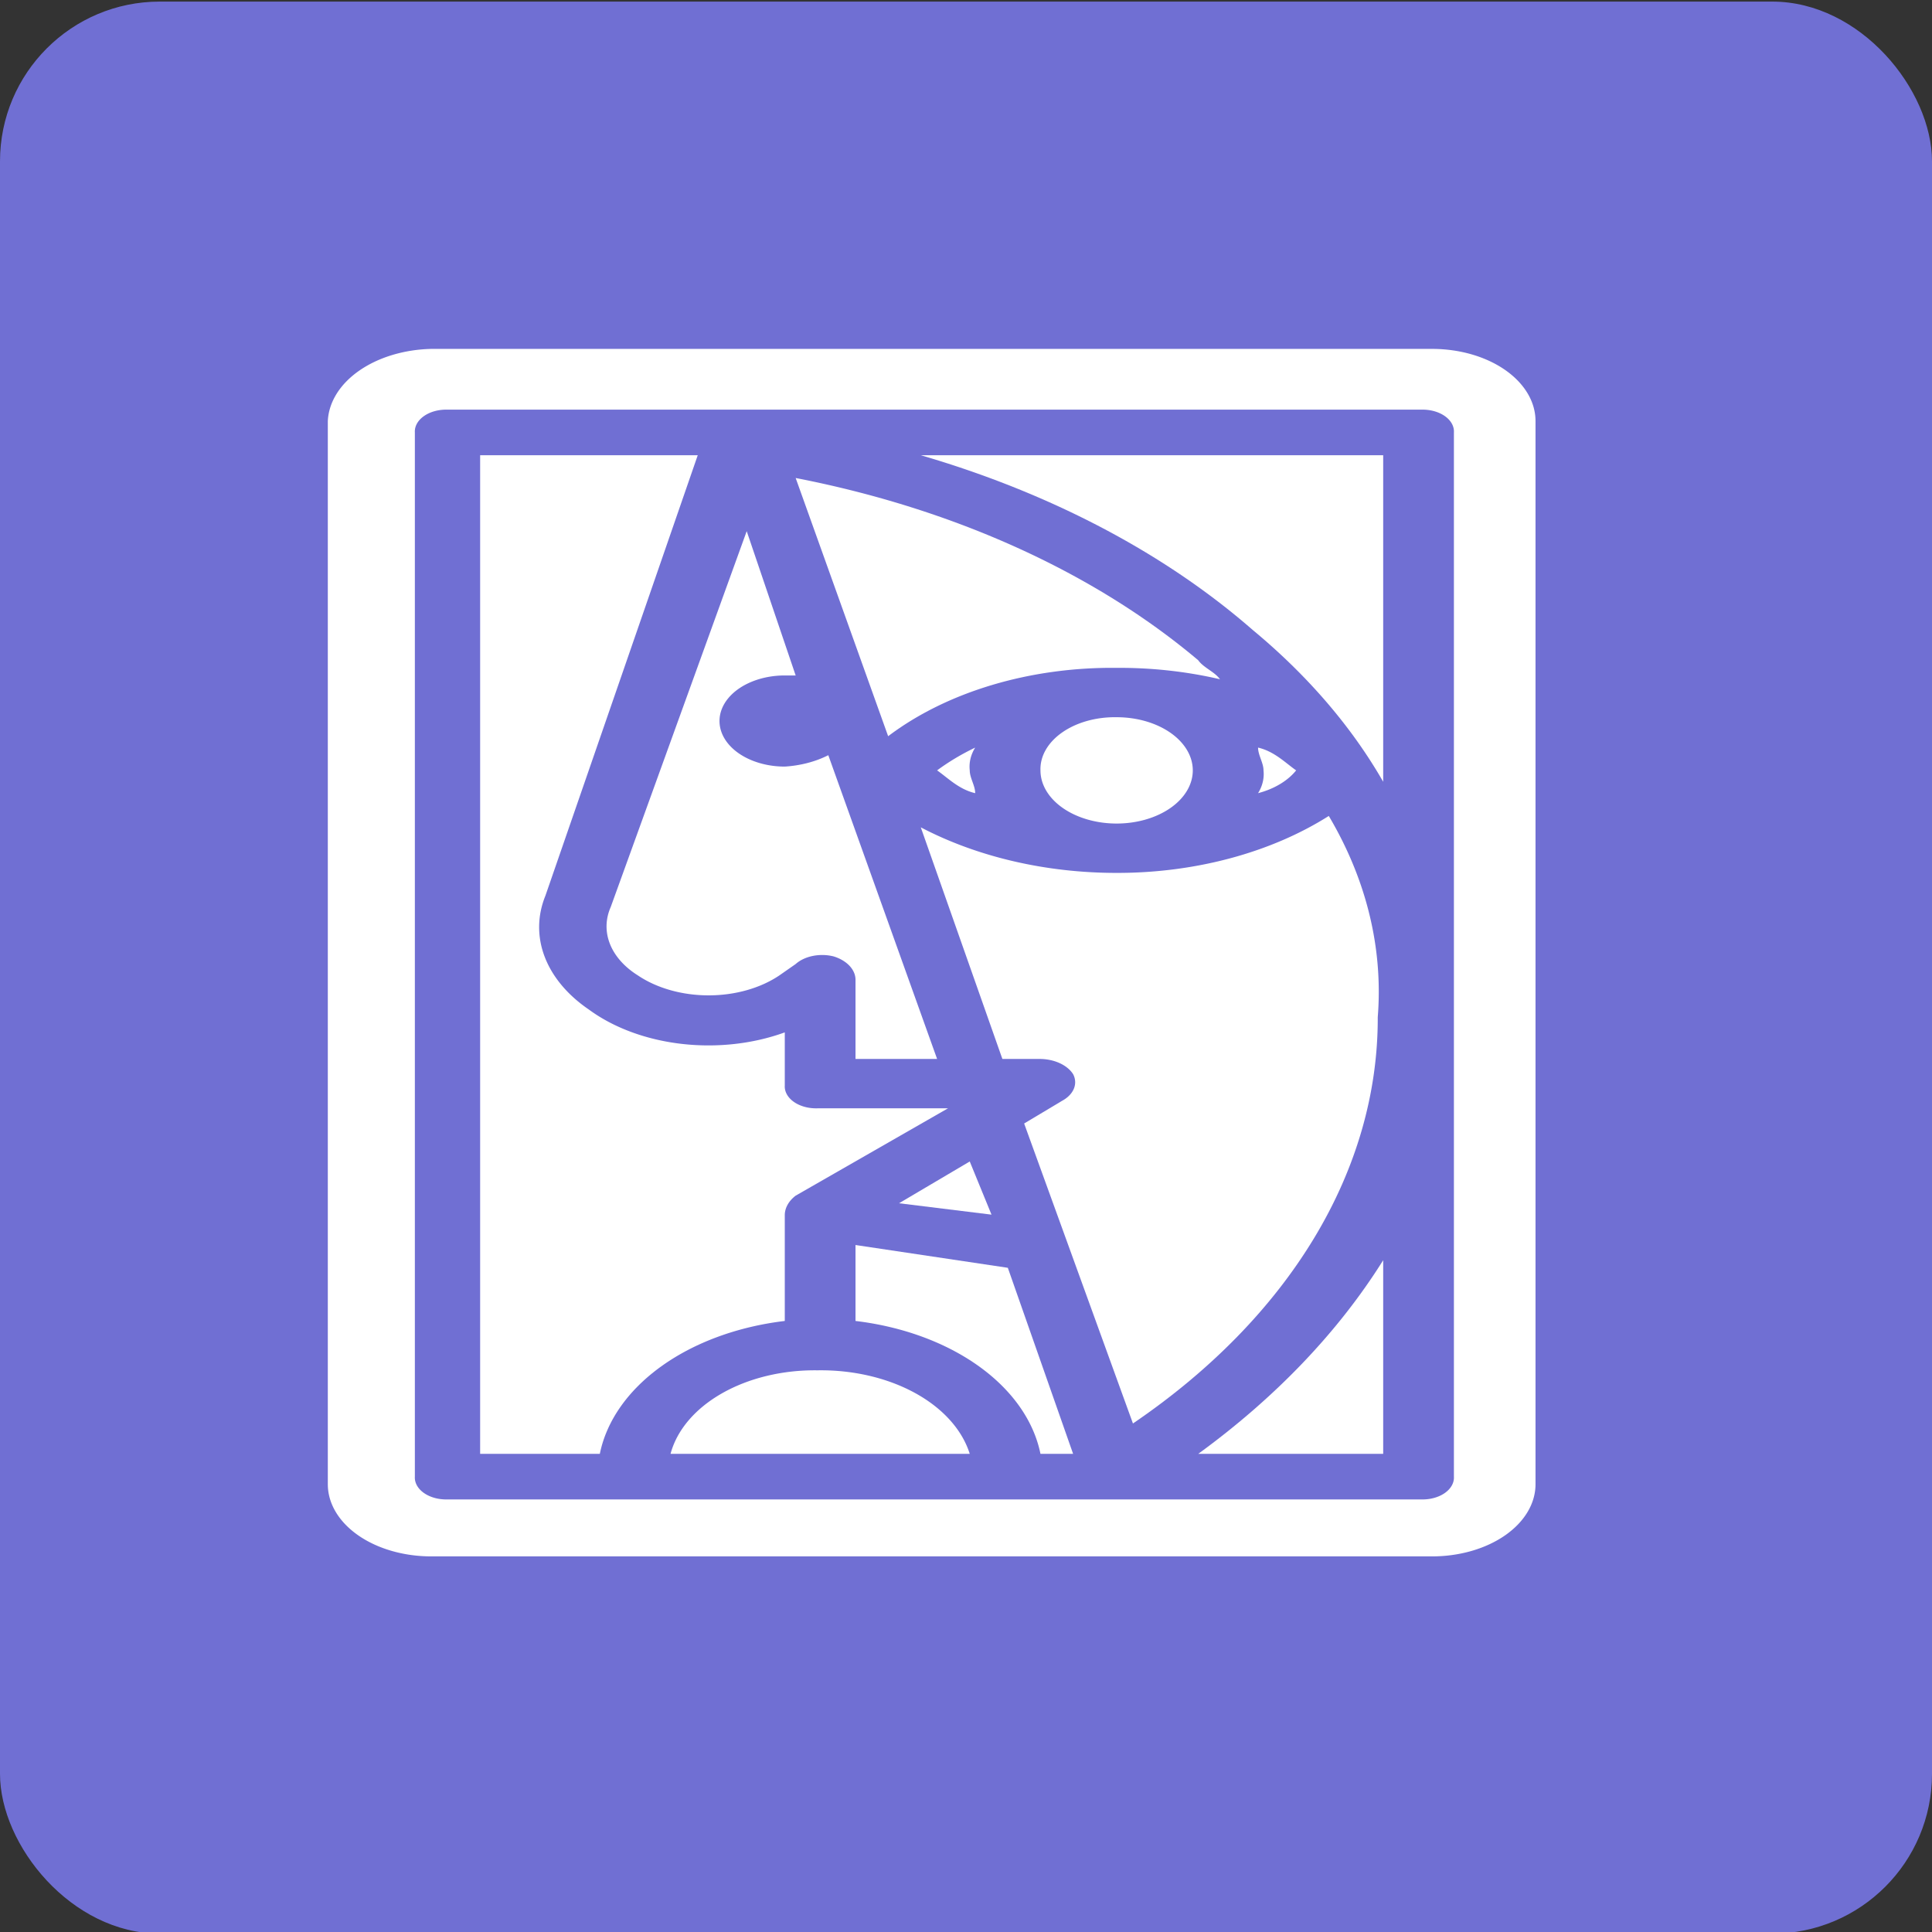 <?xml version="1.0" encoding="UTF-8" standalone="no"?>
<!-- Created with Inkscape (http://www.inkscape.org/) -->

<svg
   xmlns:dc="http://purl.org/dc/elements/1.1/"
   xmlns:cc="http://creativecommons.org/ns#"
   xmlns:rdf="http://www.w3.org/1999/02/22-rdf-syntax-ns#"
   xmlns:svg="http://www.w3.org/2000/svg"
   xmlns="http://www.w3.org/2000/svg"
   xmlns:sodipodi="http://sodipodi.sourceforge.net/DTD/sodipodi-0.dtd"
   xmlns:inkscape="http://www.inkscape.org/namespaces/inkscape"
   width="160"
   height="160"
   viewBox="0 0 42.333 42.333"
   version="1.1"
   id="svg8"
   inkscape:version="0.92.4 (5da689c313, 2019-01-14)"
   sodipodi:docname="Musées.svg">
  <rect x="0" y="0" width="42.333" height="42.333" fill="#333333" stroke="none"/>
  <defs
     id="defs2">
    <style
       id="style817">
            .cls-1{fill:#fff}
        </style>
    <style
       id="style844">
            .cls-1{fill:#fff}
        </style>
    <style
       id="style884">
            .cls-1{fill:#fff}
        </style>
    <style
       id="style901">
            .cls-1{fill:#fff}
        </style>
    <style
       id="style928">
            .cls-1{fill:#fff}
        </style>
    <style
       id="style951">
            .cls-1{fill:#fff}
        </style>
    <style
       id="style964">
            .cls-1{fill:#fff}
        </style>
    <style
       id="style977">
            .cls-1{fill:#fff}
        </style>
    <style
       id="style990">
            .cls-1{fill:#fff}
        </style>
    <style
       id="style1007">
            .cls-1{fill:#fff}
        </style>
    <style
       id="style1024">
            .cls-1{fill:#fff}
        </style>
    <style
       id="style1080">
            .cls-1{fill:#fff}
        </style>
    <style
       id="style1093">
            .cls-1{fill:none}.cls-2{fill:#44bd32}
        </style>
    <style
       id="style1111">
            .cls-1{fill:none}.cls-2{fill:#8c7ae6}
        </style>
    <style
       id="style1129">
            .cls-1{fill:none}.cls-2{fill:#273c75}
        </style>
    <style
       id="style1145">
            .cls-1{fill:none}.cls-2{fill:#fbc531}
        </style>
    <style
       id="style1161">
            .cls-1{fill:none}.cls-2{fill:#4cd137}
        </style>
    <style
       id="style1177">
            .cls-1{fill:none}.cls-2{fill:#e84118}
        </style>
    <style
       id="style1193">
            .cls-1{fill:none}.cls-2{fill:#4cd137}
        </style>
    <style
       id="style1209">
            .cls-1{fill:none}.cls-2{fill:#8c7ae6}
        </style>
    <style
       id="style1227">
            .cls-1{fill:none}.cls-2{fill:#273c75}
        </style>
    <style
       id="style1243">
            .cls-1{fill:none}.cls-2{fill:#fbc531}
        </style>
    <style
       id="style1259">
            .cls-1{fill:none}.cls-2{fill:#8c7ae6}
        </style>
    <style
       id="style1277">
            .cls-1{fill:#fff}
        </style>
    <style
       id="style1293">
            .cls-1{fill:#fff}
        </style>
    <style
       id="style1317">
            .cls-1{fill:#fff}
        </style>
    <style
       id="style1337">
            .cls-1{fill:#fff}
        </style>
  </defs>
  <sodipodi:namedview
     id="base"
     pagecolor="#ffffff"
     bordercolor="#666666"
     borderopacity="1.0"
     inkscape:pageopacity="0.0"
     inkscape:pageshadow="2"
     inkscape:zoom="7.425"
     inkscape:cx="80"
     inkscape:cy="80"
     inkscape:document-units="mm"
     inkscape:current-layer="layer1"
     showgrid="false"
     units="px"
     inkscape:window-width="1916"
     inkscape:window-height="2093"
     inkscape:window-x="-12"
     inkscape:window-y="0"
     inkscape:window-maximized="0" />
  <g
     inkscape:label="Layer 1"
     inkscape:groupmode="layer"
     id="layer1"
     transform="translate(0,-254.667)">
    <rect
       style="fill:#706fd3;fill-opacity:1;fill-rule:evenodd;stroke-width:0.265"
       id="rect815"
       width="42.333"
       height="42.333"
       x="-8.9641112e-09"
       y="254.702"
       ry="3.5" />
    <g
       id="g1373"
       transform="matrix(1.192,0,0,0.832,7.183,262.312)">
      <path
         data-name="Tracé 4281"
         class="cls-1"
         d="m 11.2,11.1 c 0.2,0.2 0.4,0.5 0.7,0.6 0,-0.2 -0.1,-0.4 -0.1,-0.6 a 1.268,1.268 0 0 1 0.1,-0.6 4.349,4.349 0 0 0 -0.7,0.6 z"
         id="Tracé_4281"
         inkscape:connector-curvature="0"
         style="fill:#ffffff" />
      <path
         data-name="Tracé 4282"
         class="cls-1"
         d="m 17.8,11.1 c -0.2,-0.2 -0.4,-0.5 -0.7,-0.6 0,0.2 0.1,0.4 0.1,0.6 a 1.268,1.268 0 0 1 -0.1,0.6 1.344,1.344 0 0 0 0.7,-0.6 z"
         id="Tracé_4282"
         inkscape:connector-curvature="0"
         style="fill:#ffffff" />
      <path
         data-name="Tracé 4283"
         class="cls-1"
         d="m 13.1,11.1 a 1.4,1.4 0 1 0 1.4,-1.4 1.367,1.367 0 0 0 -1.4,1.4 z"
         id="Tracé_4283"
         inkscape:connector-curvature="0"
         style="fill:#ffffff" />
      <path
         data-name="Tracé 4284"
         class="cls-1"
         d="m 14.5,8.4 a 5.822,5.822 0 0 1 1.9,0.3 C 16.3,8.5 16.1,8.4 16,8.2 A 14.724,14.724 0 0 0 8.6,3.4 l 1.7,6.8 a 5.6,5.6 0 0 1 4.2,-1.8 z"
         id="Tracé_4284"
         inkscape:connector-curvature="0"
         style="fill:#ffffff" />
      <path
         data-name="Tracé 4285"
         class="cls-1"
         d="M 19.4,29.1 V 24 A 17.5,17.5 0 0 1 16,29.1 Z"
         id="Tracé_4285"
         inkscape:connector-curvature="0"
         style="fill:#ffffff" />
      <path
         data-name="Tracé 4286"
         class="cls-1"
         d="m 11.8,21.4 -1.3,1.1 1.7,0.3 z"
         id="Tracé_4286"
         inkscape:connector-curvature="0"
         style="fill:#ffffff" />
      <path
         data-name="Tracé 4287"
         class="cls-1"
         d="m 9,26.9 a 2.694,2.694 0 0 0 -2.7,2.2 h 5.5 A 2.8,2.8 0 0 0 9,26.9 Z"
         id="Tracé_4287"
         inkscape:connector-curvature="0"
         style="fill:#ffffff" />
      <path
         data-name="Tracé 4288"
         class="cls-1"
         d="m 5.7,16.5 a 1.872,1.872 0 0 0 2.6,0 L 8.6,16.2 A 0.618,0.618 0 0 1 9.3,16 0.675,0.675 0 0 1 9.7,16.6 v 2.1 h 1.5 l -2,-8 A 1.6,1.6 0 0 1 8.4,11 1.2,1.2 0 0 1 8.4,8.6 H 8.6 L 7.7,4.8 5.2,14.7 a 1.734,1.734 0 0 0 0.5,1.8 z"
         id="Tracé_4288"
         inkscape:connector-curvature="0"
         style="fill:#ffffff" />
      <path
         data-name="Tracé 4289"
         class="cls-1"
         d="M 8.4,22.8 A 0.764,0.764 0 0 1 8.6,22.3 L 11.4,20 H 9 A 0.576,0.576 0 0 1 8.4,19.4 V 18 A 3.033,3.033 0 0 1 4.8,17.4 3.032,3.032 0 0 1 4,14.4 L 6.8,2.8 h -4 V 29.1 H 5 a 4.139,4.139 0 0 1 3.4,-3.5 z"
         id="Tracé_4289"
         inkscape:connector-curvature="0"
         style="fill:#ffffff" />
      <path
         data-name="Tracé 4290"
         class="cls-1"
         d="m 17,7.4 a 14.676,14.676 0 0 1 2.4,4 V 2.8 H 10.9 A 15.439,15.439 0 0 1 17,7.4 Z"
         id="Tracé_4290"
         inkscape:connector-curvature="0"
         style="fill:#ffffff" />
      <path
         data-name="Tracé 4291"
         class="cls-1"
         d="M 20.3,0 H 1.9 A 1.967,1.967 0 0 0 0,1.9 v 28 a 1.9,1.9 0 0 0 1.9,1.9 h 18.4 a 1.9,1.9 0 0 0 1.9,-1.9 V 1.9 A 1.9,1.9 0 0 0 20.3,0 Z m 0.4,29.7 a 0.576,0.576 0 0 1 -0.6,0.6 H 2.2 A 0.576,0.576 0 0 1 1.6,29.7 V 2.2 A 0.576,0.576 0 0 1 2.2,1.6 h 17.9 a 0.576,0.576 0 0 1 0.6,0.6 z"
         id="Tracé_4291"
         inkscape:connector-curvature="0"
         style="fill:#ffffff" />
      <path
         data-name="Tracé 4292"
         class="cls-1"
         d="m 9.7,23.6 v 2 a 4.139,4.139 0 0 1 3.4,3.5 h 0.6 l -1.2,-4.9 z"
         id="Tracé_4292"
         inkscape:connector-curvature="0"
         style="fill:#ffffff" />
      <path
         data-name="Tracé 4293"
         class="cls-1"
         d="m 18.4,12.3 a 5.785,5.785 0 0 1 -3.9,1.5 5.991,5.991 0 0 1 -3.6,-1.2 l 1.5,6.1 h 0.7 a 0.675,0.675 0 0 1 0.6,0.4 0.618,0.618 0 0 1 -0.2,0.7 l -0.7,0.6 2,7.9 a 14.9,14.9 0 0 0 4.5,-10.7 12.111,12.111 0 0 0 -0.9,-5.3 z"
         id="Tracé_4293"
         inkscape:connector-curvature="0"
         style="fill:#ffffff" />
    </g>
  </g>
</svg>
